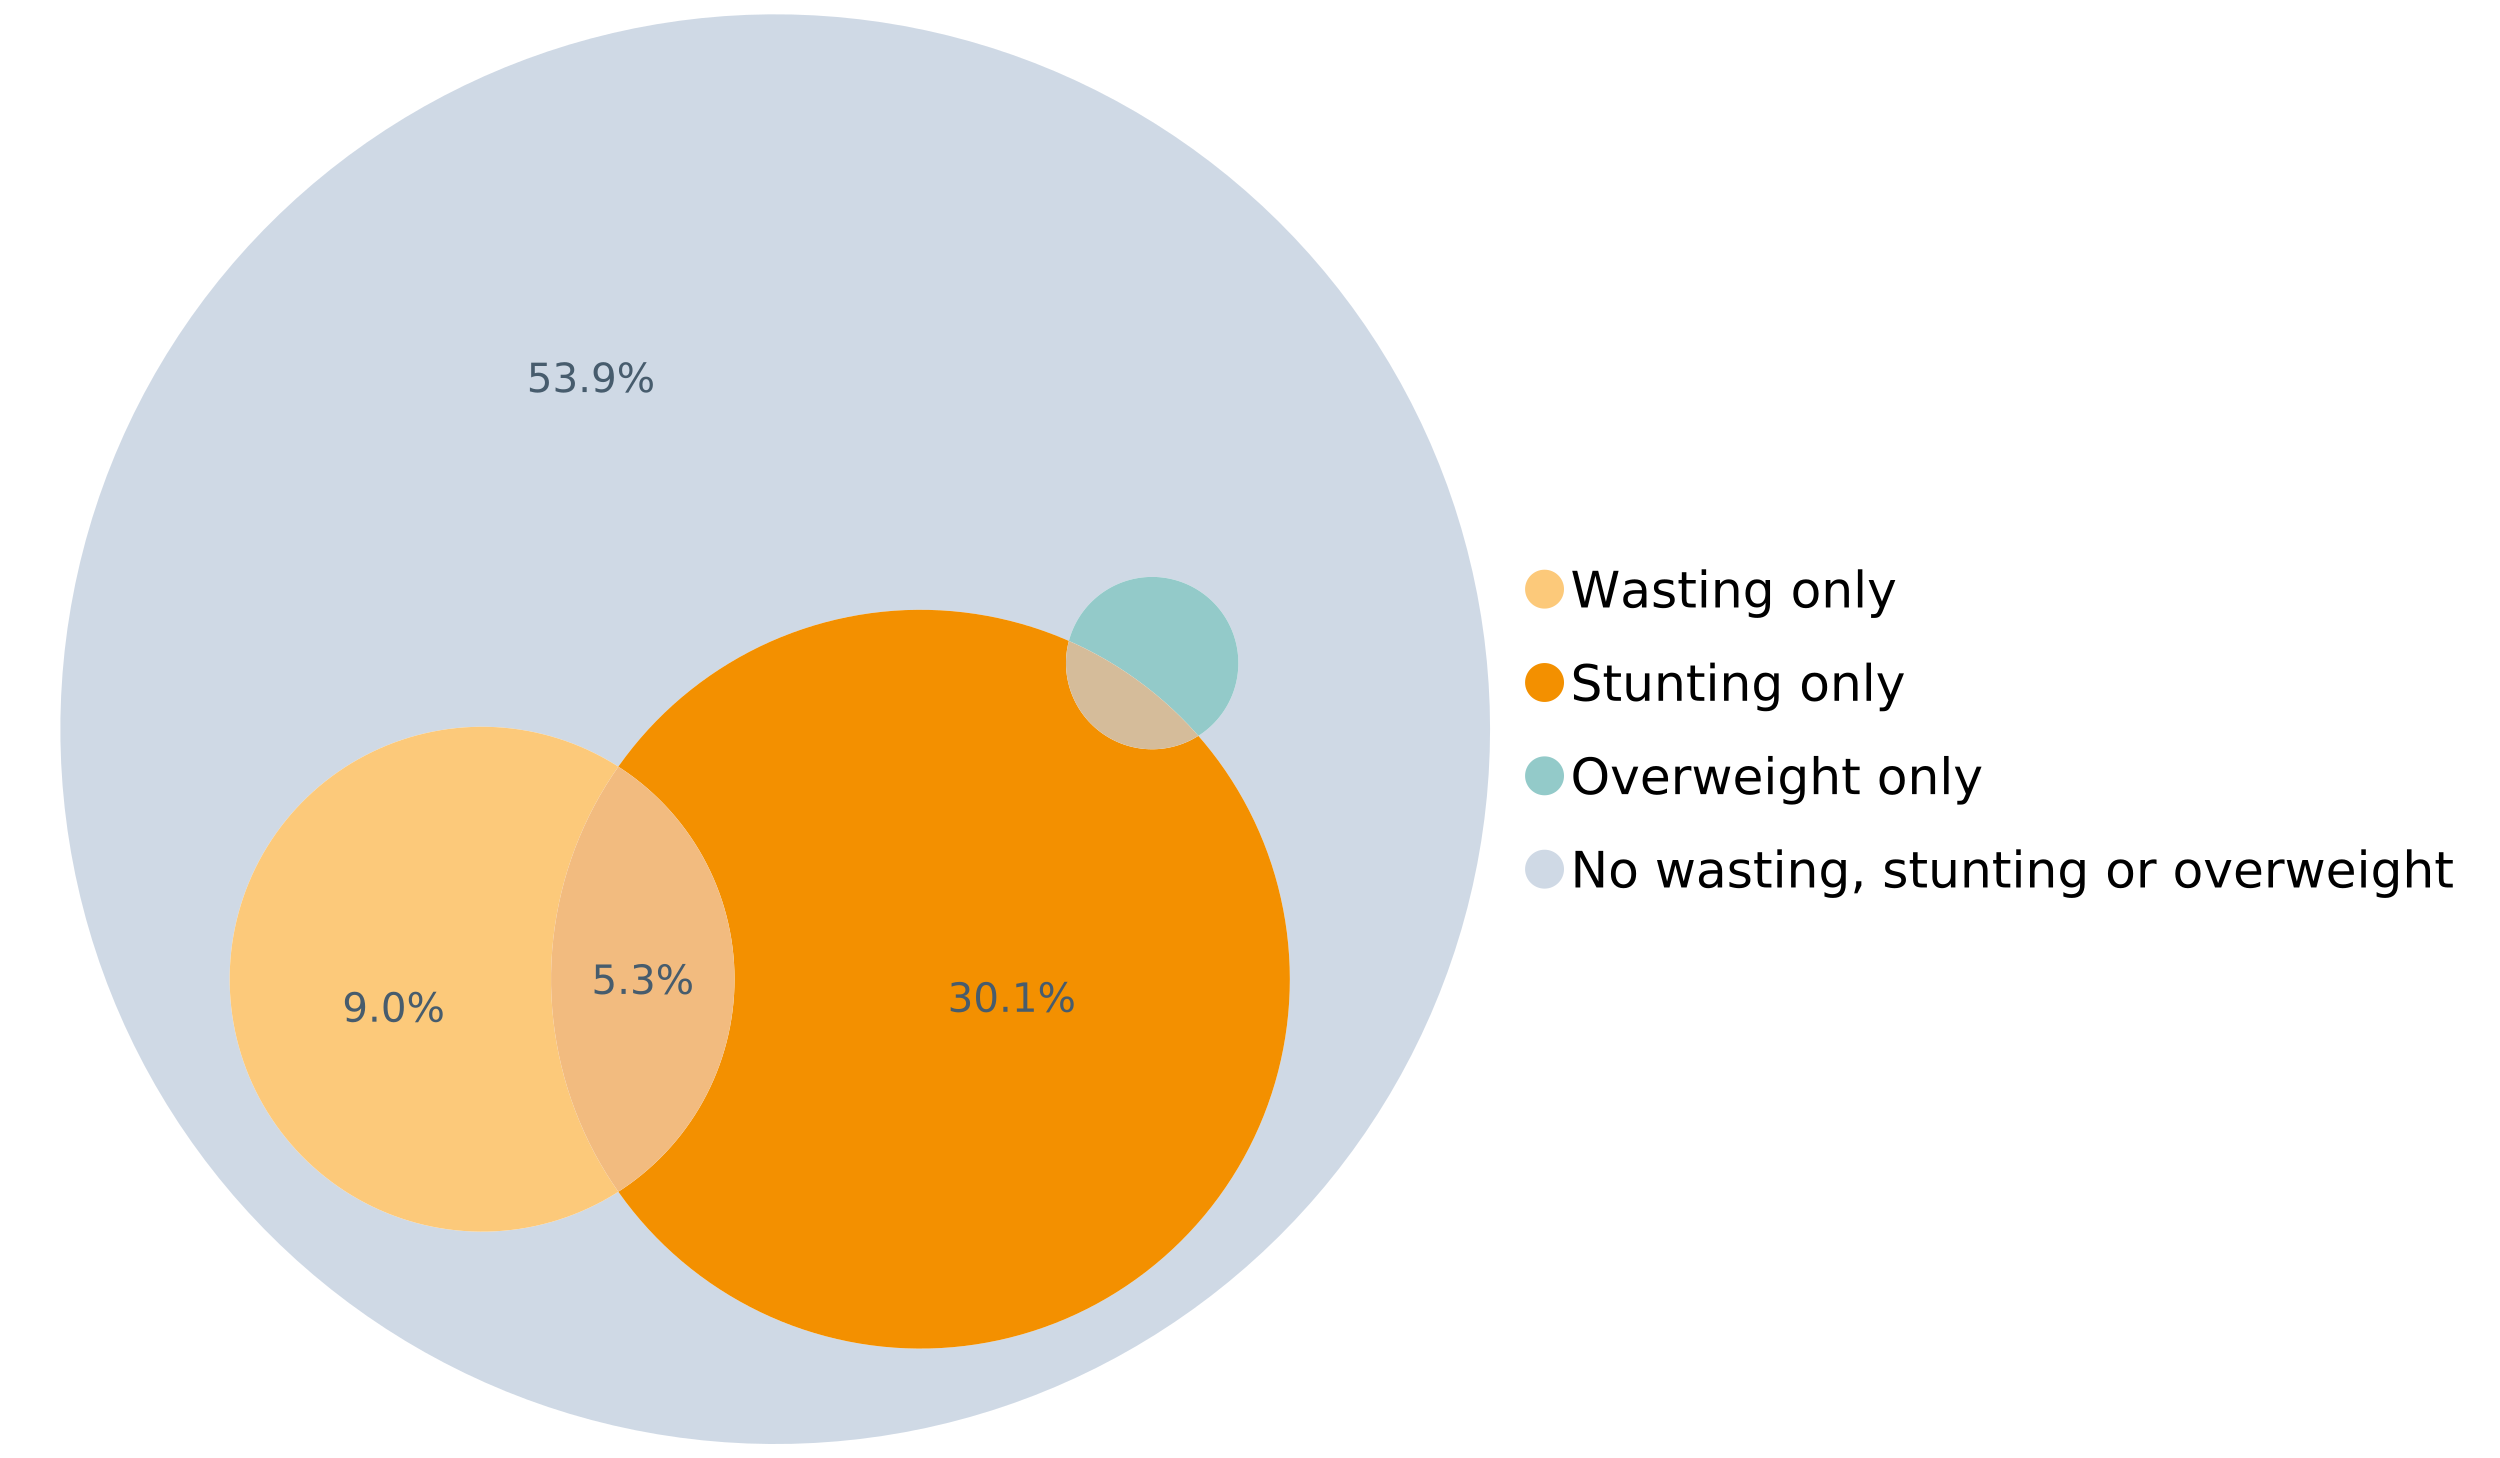 <?xml version="1.0" encoding="UTF-8"?>
<svg xmlns="http://www.w3.org/2000/svg" xmlns:xlink="http://www.w3.org/1999/xlink" width="1234.286pt" height="720pt" viewBox="0 0 1234.286 720" version="1.1">
<defs>
<g>
<symbol overflow="visible" id="glyph0-0">
<path style="stroke:none;" d="M 1.234 4.391 L 1.234 -17.5 L 13.641 -17.5 L 13.641 4.391 Z M 2.625 3 L 12.266 3 L 12.266 -16.094 L 2.625 -16.094 Z M 2.625 3 "/>
</symbol>
<symbol overflow="visible" id="glyph0-1">
<path style="stroke:none;" d="M 0.828 -18.094 L 3.297 -18.094 L 7.094 -2.797 L 10.891 -18.094 L 13.641 -18.094 L 17.453 -2.797 L 21.234 -18.094 L 23.719 -18.094 L 19.172 0 L 16.094 0 L 12.281 -15.703 L 8.438 0 L 5.359 0 Z M 0.828 -18.094 "/>
</symbol>
<symbol overflow="visible" id="glyph0-2">
<path style="stroke:none;" d="M 8.5 -6.828 C 6.695 -6.828 5.445 -6.617 4.75 -6.203 C 4.062 -5.785 3.719 -5.082 3.719 -4.094 C 3.719 -3.301 3.977 -2.672 4.5 -2.203 C 5.02 -1.742 5.727 -1.516 6.625 -1.516 C 7.863 -1.516 8.852 -1.953 9.594 -2.828 C 10.344 -3.703 10.719 -4.867 10.719 -6.328 L 10.719 -6.828 Z M 12.953 -7.734 L 12.953 0 L 10.719 0 L 10.719 -2.062 C 10.207 -1.238 9.57 -0.629 8.812 -0.234 C 8.062 0.148 7.133 0.344 6.031 0.344 C 4.645 0.344 3.539 -0.039 2.719 -0.812 C 1.895 -1.594 1.484 -2.641 1.484 -3.953 C 1.484 -5.473 1.992 -6.617 3.016 -7.391 C 4.047 -8.172 5.57 -8.562 7.594 -8.562 L 10.719 -8.562 L 10.719 -8.781 C 10.719 -9.812 10.379 -10.602 9.703 -11.156 C 9.035 -11.719 8.094 -12 6.875 -12 C 6.094 -12 5.332 -11.906 4.594 -11.719 C 3.863 -11.539 3.16 -11.266 2.484 -10.891 L 2.484 -12.953 C 3.297 -13.266 4.086 -13.5 4.859 -13.656 C 5.629 -13.812 6.375 -13.891 7.094 -13.891 C 9.062 -13.891 10.531 -13.379 11.5 -12.359 C 12.469 -11.348 12.953 -9.805 12.953 -7.734 Z M 12.953 -7.734 "/>
</symbol>
<symbol overflow="visible" id="glyph0-3">
<path style="stroke:none;" d="M 10.984 -13.172 L 10.984 -11.062 C 10.359 -11.383 9.707 -11.625 9.031 -11.781 C 8.352 -11.945 7.648 -12.031 6.922 -12.031 C 5.816 -12.031 4.984 -11.859 4.422 -11.516 C 3.867 -11.18 3.594 -10.676 3.594 -10 C 3.594 -9.477 3.789 -9.066 4.188 -8.766 C 4.582 -8.473 5.379 -8.195 6.578 -7.938 L 7.344 -7.766 C 8.926 -7.422 10.051 -6.941 10.719 -6.328 C 11.383 -5.711 11.719 -4.852 11.719 -3.75 C 11.719 -2.488 11.219 -1.488 10.219 -0.75 C 9.219 -0.02 7.848 0.344 6.109 0.344 C 5.379 0.344 4.617 0.27 3.828 0.125 C 3.047 -0.008 2.219 -0.219 1.344 -0.5 L 1.344 -2.797 C 2.164 -2.367 2.977 -2.047 3.781 -1.828 C 4.582 -1.617 5.375 -1.516 6.156 -1.516 C 7.207 -1.516 8.016 -1.691 8.578 -2.047 C 9.141 -2.41 9.422 -2.922 9.422 -3.578 C 9.422 -4.18 9.219 -4.645 8.812 -4.969 C 8.406 -5.289 7.508 -5.602 6.125 -5.906 L 5.359 -6.078 C 3.973 -6.367 2.973 -6.816 2.359 -7.422 C 1.742 -8.023 1.438 -8.848 1.438 -9.891 C 1.438 -11.172 1.891 -12.156 2.797 -12.844 C 3.703 -13.539 4.988 -13.891 6.656 -13.891 C 7.477 -13.891 8.25 -13.828 8.969 -13.703 C 9.695 -13.586 10.367 -13.41 10.984 -13.172 Z M 10.984 -13.172 "/>
</symbol>
<symbol overflow="visible" id="glyph0-4">
<path style="stroke:none;" d="M 4.547 -17.422 L 4.547 -13.562 L 9.141 -13.562 L 9.141 -11.844 L 4.547 -11.844 L 4.547 -4.469 C 4.547 -3.363 4.695 -2.648 5 -2.328 C 5.301 -2.016 5.914 -1.859 6.844 -1.859 L 9.141 -1.859 L 9.141 0 L 6.844 0 C 5.125 0 3.938 -0.316 3.281 -0.953 C 2.625 -1.598 2.297 -2.77 2.297 -4.469 L 2.297 -11.844 L 0.672 -11.844 L 0.672 -13.562 L 2.297 -13.562 L 2.297 -17.422 Z M 4.547 -17.422 "/>
</symbol>
<symbol overflow="visible" id="glyph0-5">
<path style="stroke:none;" d="M 2.344 -13.562 L 4.562 -13.562 L 4.562 0 L 2.344 0 Z M 2.344 -18.859 L 4.562 -18.859 L 4.562 -16.031 L 2.344 -16.031 Z M 2.344 -18.859 "/>
</symbol>
<symbol overflow="visible" id="glyph0-6">
<path style="stroke:none;" d="M 13.625 -8.188 L 13.625 0 L 11.391 0 L 11.391 -8.125 C 11.391 -9.406 11.141 -10.363 10.641 -11 C 10.141 -11.633 9.391 -11.953 8.391 -11.953 C 7.18 -11.953 6.227 -11.566 5.531 -10.797 C 4.844 -10.035 4.5 -8.992 4.5 -7.672 L 4.5 0 L 2.25 0 L 2.25 -13.562 L 4.5 -13.562 L 4.5 -11.469 C 5.031 -12.281 5.656 -12.883 6.375 -13.281 C 7.102 -13.688 7.938 -13.891 8.875 -13.891 C 10.438 -13.891 11.617 -13.406 12.422 -12.438 C 13.223 -11.477 13.625 -10.062 13.625 -8.188 Z M 13.625 -8.188 "/>
</symbol>
<symbol overflow="visible" id="glyph0-7">
<path style="stroke:none;" d="M 11.266 -6.938 C 11.266 -8.551 10.93 -9.801 10.266 -10.688 C 9.598 -11.582 8.664 -12.031 7.469 -12.031 C 6.27 -12.031 5.336 -11.582 4.672 -10.688 C 4.004 -9.801 3.672 -8.551 3.672 -6.938 C 3.672 -5.332 4.004 -4.082 4.672 -3.188 C 5.336 -2.301 6.27 -1.859 7.469 -1.859 C 8.664 -1.859 9.598 -2.301 10.266 -3.188 C 10.93 -4.082 11.266 -5.332 11.266 -6.938 Z M 13.5 -1.688 C 13.5 0.625 12.984 2.344 11.953 3.469 C 10.93 4.594 9.363 5.156 7.25 5.156 C 6.457 5.156 5.711 5.098 5.016 4.984 C 4.328 4.867 3.656 4.691 3 4.453 L 3 2.281 C 3.656 2.633 4.301 2.895 4.938 3.062 C 5.582 3.227 6.234 3.312 6.891 3.312 C 8.359 3.312 9.453 2.93 10.172 2.172 C 10.898 1.41 11.266 0.258 11.266 -1.281 L 11.266 -2.391 C 10.805 -1.586 10.219 -0.988 9.5 -0.594 C 8.781 -0.195 7.922 0 6.922 0 C 5.254 0 3.91 -0.629 2.891 -1.891 C 1.879 -3.16 1.375 -4.844 1.375 -6.938 C 1.375 -9.039 1.879 -10.723 2.891 -11.984 C 3.91 -13.254 5.254 -13.891 6.922 -13.891 C 7.922 -13.891 8.781 -13.691 9.5 -13.297 C 10.219 -12.898 10.805 -12.305 11.266 -11.516 L 11.266 -13.562 L 13.5 -13.562 Z M 13.5 -1.688 "/>
</symbol>
<symbol overflow="visible" id="glyph0-8">
<path style="stroke:none;" d=""/>
</symbol>
<symbol overflow="visible" id="glyph0-9">
<path style="stroke:none;" d="M 7.594 -12 C 6.395 -12 5.445 -11.531 4.75 -10.594 C 4.062 -9.664 3.719 -8.391 3.719 -6.766 C 3.719 -5.148 4.062 -3.875 4.75 -2.938 C 5.445 -2 6.395 -1.531 7.594 -1.531 C 8.781 -1.531 9.723 -2 10.422 -2.938 C 11.117 -3.875 11.469 -5.148 11.469 -6.766 C 11.469 -8.379 11.117 -9.656 10.422 -10.594 C 9.723 -11.531 8.781 -12 7.594 -12 Z M 7.594 -13.891 C 9.531 -13.891 11.051 -13.258 12.156 -12 C 13.27 -10.738 13.828 -8.992 13.828 -6.766 C 13.828 -4.547 13.27 -2.805 12.156 -1.547 C 11.051 -0.285 9.531 0.344 7.594 0.344 C 5.645 0.344 4.117 -0.285 3.016 -1.547 C 1.922 -2.805 1.375 -4.547 1.375 -6.766 C 1.375 -8.992 1.922 -10.738 3.016 -12 C 4.117 -13.258 5.645 -13.891 7.594 -13.891 Z M 7.594 -13.891 "/>
</symbol>
<symbol overflow="visible" id="glyph0-10">
<path style="stroke:none;" d="M 2.344 -18.859 L 4.562 -18.859 L 4.562 0 L 2.344 0 Z M 2.344 -18.859 "/>
</symbol>
<symbol overflow="visible" id="glyph0-11">
<path style="stroke:none;" d="M 7.984 1.266 C 7.359 2.879 6.742 3.93 6.141 4.422 C 5.547 4.91 4.75 5.156 3.75 5.156 L 1.969 5.156 L 1.969 3.297 L 3.266 3.297 C 3.879 3.297 4.352 3.148 4.688 2.859 C 5.031 2.566 5.41 1.879 5.828 0.797 L 6.234 -0.219 L 0.734 -13.562 L 3.109 -13.562 L 7.344 -2.953 L 11.578 -13.562 L 13.938 -13.562 Z M 7.984 1.266 "/>
</symbol>
<symbol overflow="visible" id="glyph0-12">
<path style="stroke:none;" d="M 13.281 -17.5 L 13.281 -15.109 C 12.352 -15.555 11.473 -15.883 10.641 -16.094 C 9.816 -16.312 9.023 -16.422 8.266 -16.422 C 6.93 -16.422 5.898 -16.16 5.172 -15.641 C 4.453 -15.129 4.094 -14.398 4.094 -13.453 C 4.094 -12.648 4.332 -12.047 4.812 -11.641 C 5.289 -11.234 6.203 -10.906 7.547 -10.656 L 9.031 -10.344 C 10.852 -10 12.195 -9.391 13.062 -8.516 C 13.938 -7.641 14.375 -6.461 14.375 -4.984 C 14.375 -3.234 13.785 -1.906 12.609 -1 C 11.43 -0.102 9.707 0.344 7.438 0.344 C 6.582 0.344 5.672 0.242 4.703 0.047 C 3.742 -0.141 2.742 -0.422 1.703 -0.797 L 1.703 -3.312 C 2.703 -2.758 3.676 -2.344 4.625 -2.062 C 5.582 -1.781 6.52 -1.641 7.438 -1.641 C 8.832 -1.641 9.91 -1.91 10.672 -2.453 C 11.43 -3.004 11.812 -3.789 11.812 -4.812 C 11.812 -5.695 11.535 -6.391 10.984 -6.891 C 10.441 -7.391 9.551 -7.766 8.312 -8.016 L 6.828 -8.312 C 4.992 -8.676 3.672 -9.242 2.859 -10.016 C 2.047 -10.797 1.641 -11.875 1.641 -13.25 C 1.641 -14.852 2.203 -16.113 3.328 -17.031 C 4.453 -17.957 6.004 -18.422 7.984 -18.422 C 8.828 -18.422 9.688 -18.344 10.562 -18.188 C 11.445 -18.031 12.352 -17.801 13.281 -17.5 Z M 13.281 -17.5 "/>
</symbol>
<symbol overflow="visible" id="glyph0-13">
<path style="stroke:none;" d="M 2.109 -5.359 L 2.109 -13.562 L 4.344 -13.562 L 4.344 -5.438 C 4.344 -4.156 4.594 -3.191 5.094 -2.547 C 5.594 -1.91 6.344 -1.594 7.344 -1.594 C 8.539 -1.594 9.488 -1.973 10.188 -2.734 C 10.895 -3.504 11.25 -4.551 11.25 -5.875 L 11.25 -13.562 L 13.469 -13.562 L 13.469 0 L 11.25 0 L 11.25 -2.078 C 10.707 -1.254 10.078 -0.645 9.359 -0.25 C 8.641 0.145 7.812 0.344 6.875 0.344 C 5.312 0.344 4.125 -0.141 3.312 -1.109 C 2.508 -2.078 2.109 -3.492 2.109 -5.359 Z M 7.719 -13.891 Z M 7.719 -13.891 "/>
</symbol>
<symbol overflow="visible" id="glyph0-14">
<path style="stroke:none;" d="M 9.781 -16.422 C 8 -16.422 6.582 -15.758 5.531 -14.438 C 4.488 -13.113 3.969 -11.312 3.969 -9.031 C 3.969 -6.75 4.488 -4.945 5.531 -3.625 C 6.582 -2.301 8 -1.641 9.781 -1.641 C 11.551 -1.641 12.957 -2.301 14 -3.625 C 15.039 -4.945 15.562 -6.75 15.562 -9.031 C 15.562 -11.312 15.039 -13.113 14 -14.438 C 12.957 -15.758 11.551 -16.422 9.781 -16.422 Z M 9.781 -18.422 C 12.312 -18.422 14.336 -17.566 15.859 -15.859 C 17.379 -14.16 18.141 -11.883 18.141 -9.031 C 18.141 -6.176 17.379 -3.898 15.859 -2.203 C 14.336 -0.504 12.312 0.344 9.781 0.344 C 7.227 0.344 5.191 -0.5 3.672 -2.188 C 2.148 -3.883 1.391 -6.164 1.391 -9.031 C 1.391 -11.883 2.148 -14.16 3.672 -15.859 C 5.191 -17.566 7.227 -18.422 9.781 -18.422 Z M 9.781 -18.422 "/>
</symbol>
<symbol overflow="visible" id="glyph0-15">
<path style="stroke:none;" d="M 0.734 -13.562 L 3.109 -13.562 L 7.344 -2.188 L 11.578 -13.562 L 13.938 -13.562 L 8.859 0 L 5.828 0 Z M 0.734 -13.562 "/>
</symbol>
<symbol overflow="visible" id="glyph0-16">
<path style="stroke:none;" d="M 13.938 -7.344 L 13.938 -6.25 L 3.688 -6.25 C 3.789 -4.719 4.254 -3.547 5.078 -2.734 C 5.91 -1.93 7.066 -1.531 8.547 -1.531 C 9.398 -1.531 10.227 -1.633 11.031 -1.844 C 11.832 -2.062 12.629 -2.379 13.422 -2.797 L 13.422 -0.688 C 12.617 -0.352 11.797 -0.098 10.953 0.078 C 10.117 0.254 9.27 0.344 8.406 0.344 C 6.238 0.344 4.523 -0.281 3.266 -1.531 C 2.004 -2.789 1.375 -4.5 1.375 -6.656 C 1.375 -8.875 1.973 -10.633 3.172 -11.938 C 4.367 -13.238 5.984 -13.891 8.016 -13.891 C 9.848 -13.891 11.289 -13.301 12.344 -12.125 C 13.406 -10.957 13.938 -9.363 13.938 -7.344 Z M 11.719 -8 C 11.695 -9.219 11.352 -10.188 10.688 -10.906 C 10.02 -11.633 9.141 -12 8.047 -12 C 6.797 -12 5.797 -11.645 5.047 -10.938 C 4.305 -10.238 3.879 -9.254 3.766 -7.984 Z M 11.719 -8 "/>
</symbol>
<symbol overflow="visible" id="glyph0-17">
<path style="stroke:none;" d="M 10.203 -11.484 C 9.953 -11.629 9.676 -11.734 9.375 -11.797 C 9.082 -11.867 8.758 -11.906 8.406 -11.906 C 7.145 -11.906 6.176 -11.492 5.5 -10.672 C 4.832 -9.859 4.5 -8.68 4.5 -7.141 L 4.5 0 L 2.25 0 L 2.25 -13.562 L 4.5 -13.562 L 4.5 -11.469 C 4.969 -12.289 5.578 -12.898 6.328 -13.297 C 7.078 -13.691 7.988 -13.891 9.062 -13.891 C 9.219 -13.891 9.383 -13.879 9.562 -13.859 C 9.75 -13.836 9.957 -13.812 10.188 -13.781 Z M 10.203 -11.484 "/>
</symbol>
<symbol overflow="visible" id="glyph0-18">
<path style="stroke:none;" d="M 1.047 -13.562 L 3.266 -13.562 L 6.062 -2.984 L 8.828 -13.562 L 11.469 -13.562 L 14.25 -2.984 L 17.016 -13.562 L 19.25 -13.562 L 15.703 0 L 13.078 0 L 10.156 -11.125 L 7.219 0 L 4.594 0 Z M 1.047 -13.562 "/>
</symbol>
<symbol overflow="visible" id="glyph0-19">
<path style="stroke:none;" d="M 13.625 -8.188 L 13.625 0 L 11.391 0 L 11.391 -8.125 C 11.391 -9.406 11.141 -10.363 10.641 -11 C 10.141 -11.633 9.391 -11.953 8.391 -11.953 C 7.18 -11.953 6.227 -11.566 5.531 -10.797 C 4.844 -10.035 4.5 -8.992 4.5 -7.672 L 4.5 0 L 2.25 0 L 2.25 -18.859 L 4.5 -18.859 L 4.5 -11.469 C 5.031 -12.281 5.656 -12.883 6.375 -13.281 C 7.102 -13.688 7.938 -13.891 8.875 -13.891 C 10.438 -13.891 11.617 -13.406 12.422 -12.438 C 13.223 -11.477 13.625 -10.062 13.625 -8.188 Z M 13.625 -8.188 "/>
</symbol>
<symbol overflow="visible" id="glyph0-20">
<path style="stroke:none;" d="M 2.438 -18.094 L 5.734 -18.094 L 13.75 -2.953 L 13.75 -18.094 L 16.125 -18.094 L 16.125 0 L 12.828 0 L 4.812 -15.125 L 4.812 0 L 2.438 0 Z M 2.438 -18.094 "/>
</symbol>
<symbol overflow="visible" id="glyph0-21">
<path style="stroke:none;" d="M 2.906 -3.078 L 5.469 -3.078 L 5.469 -1 L 3.484 2.891 L 1.922 2.891 L 2.906 -1 Z M 2.906 -3.078 "/>
</symbol>
<symbol overflow="visible" id="glyph1-0">
<path style="stroke:none;" d="M 1 3.531 L 1 -14.062 L 10.969 -14.062 L 10.969 3.531 Z M 2.109 2.422 L 9.859 2.422 L 9.859 -12.938 L 2.109 -12.938 Z M 2.109 2.422 "/>
</symbol>
<symbol overflow="visible" id="glyph1-1">
<path style="stroke:none;" d="M 2.156 -14.531 L 9.875 -14.531 L 9.875 -12.875 L 3.953 -12.875 L 3.953 -9.312 C 4.234 -9.414 4.516 -9.488 4.797 -9.531 C 5.086 -9.582 5.379 -9.609 5.672 -9.609 C 7.285 -9.609 8.566 -9.16 9.516 -8.266 C 10.461 -7.379 10.938 -6.176 10.938 -4.656 C 10.938 -3.094 10.445 -1.879 9.469 -1.016 C 8.5 -0.148 7.129 0.281 5.359 0.281 C 4.754 0.281 4.133 0.227 3.5 0.125 C 2.863 0.02 2.207 -0.133 1.531 -0.344 L 1.531 -2.312 C 2.125 -2 2.727 -1.766 3.344 -1.609 C 3.969 -1.453 4.629 -1.375 5.328 -1.375 C 6.453 -1.375 7.336 -1.664 7.984 -2.25 C 8.641 -2.844 8.969 -3.645 8.969 -4.656 C 8.969 -5.676 8.641 -6.477 7.984 -7.062 C 7.336 -7.656 6.453 -7.953 5.328 -7.953 C 4.797 -7.953 4.27 -7.895 3.75 -7.781 C 3.227 -7.664 2.695 -7.484 2.156 -7.234 Z M 2.156 -14.531 "/>
</symbol>
<symbol overflow="visible" id="glyph1-2">
<path style="stroke:none;" d="M 2.125 -2.469 L 4.188 -2.469 L 4.188 0 L 2.125 0 Z M 2.125 -2.469 "/>
</symbol>
<symbol overflow="visible" id="glyph1-3">
<path style="stroke:none;" d="M 8.094 -7.844 C 9.031 -7.633 9.766 -7.211 10.297 -6.578 C 10.828 -5.941 11.094 -5.156 11.094 -4.219 C 11.094 -2.789 10.598 -1.68 9.609 -0.891 C 8.617 -0.109 7.219 0.281 5.406 0.281 C 4.789 0.281 4.16 0.219 3.516 0.094 C 2.867 -0.02 2.203 -0.195 1.516 -0.438 L 1.516 -2.344 C 2.066 -2.02 2.664 -1.773 3.312 -1.609 C 3.957 -1.453 4.633 -1.375 5.344 -1.375 C 6.57 -1.375 7.508 -1.613 8.156 -2.094 C 8.801 -2.582 9.125 -3.289 9.125 -4.219 C 9.125 -5.082 8.82 -5.754 8.219 -6.234 C 7.625 -6.711 6.789 -6.953 5.719 -6.953 L 4.031 -6.953 L 4.031 -8.578 L 5.797 -8.578 C 6.766 -8.578 7.504 -8.77 8.016 -9.156 C 8.535 -9.539 8.797 -10.098 8.797 -10.828 C 8.797 -11.566 8.531 -12.133 8 -12.531 C 7.469 -12.938 6.707 -13.141 5.719 -13.141 C 5.188 -13.141 4.609 -13.082 3.984 -12.969 C 3.367 -12.852 2.691 -12.672 1.953 -12.422 L 1.953 -14.172 C 2.703 -14.379 3.398 -14.535 4.047 -14.641 C 4.703 -14.742 5.32 -14.797 5.906 -14.797 C 7.395 -14.797 8.57 -14.457 9.438 -13.781 C 10.312 -13.102 10.75 -12.188 10.75 -11.031 C 10.75 -10.227 10.516 -9.547 10.047 -8.984 C 9.586 -8.43 8.938 -8.051 8.094 -7.844 Z M 8.094 -7.844 "/>
</symbol>
<symbol overflow="visible" id="glyph1-4">
<path style="stroke:none;" d="M 14.5 -6.391 C 13.938 -6.391 13.492 -6.148 13.172 -5.672 C 12.848 -5.191 12.688 -4.523 12.688 -3.672 C 12.688 -2.828 12.848 -2.16 13.172 -1.672 C 13.492 -1.191 13.938 -0.953 14.5 -0.953 C 15.051 -0.953 15.484 -1.191 15.797 -1.672 C 16.117 -2.16 16.281 -2.828 16.281 -3.672 C 16.281 -4.523 16.117 -5.191 15.797 -5.672 C 15.484 -6.148 15.051 -6.391 14.5 -6.391 Z M 14.5 -7.625 C 15.52 -7.625 16.332 -7.266 16.938 -6.547 C 17.539 -5.836 17.844 -4.879 17.844 -3.672 C 17.844 -2.453 17.539 -1.488 16.938 -0.781 C 16.332 -0.07 15.52 0.281 14.5 0.281 C 13.457 0.281 12.633 -0.07 12.031 -0.781 C 11.426 -1.488 11.125 -2.453 11.125 -3.672 C 11.125 -4.891 11.426 -5.852 12.031 -6.562 C 12.645 -7.27 13.469 -7.625 14.5 -7.625 Z M 4.453 -13.562 C 3.891 -13.562 3.445 -13.316 3.125 -12.828 C 2.801 -12.348 2.641 -11.688 2.641 -10.844 C 2.641 -9.988 2.801 -9.32 3.125 -8.844 C 3.445 -8.363 3.891 -8.125 4.453 -8.125 C 5.016 -8.125 5.457 -8.363 5.781 -8.844 C 6.102 -9.32 6.266 -9.988 6.266 -10.844 C 6.266 -11.676 6.098 -12.336 5.766 -12.828 C 5.441 -13.316 5.004 -13.562 4.453 -13.562 Z M 13.234 -14.797 L 14.797 -14.797 L 5.703 0.281 L 4.141 0.281 Z M 4.453 -14.797 C 5.473 -14.797 6.285 -14.441 6.891 -13.734 C 7.504 -13.023 7.812 -12.062 7.812 -10.844 C 7.812 -9.613 7.508 -8.645 6.906 -7.938 C 6.301 -7.227 5.484 -6.875 4.453 -6.875 C 3.422 -6.875 2.602 -7.227 2 -7.938 C 1.395 -8.656 1.094 -9.625 1.094 -10.844 C 1.094 -12.051 1.395 -13.008 2 -13.719 C 2.602 -14.438 3.422 -14.797 4.453 -14.797 Z M 4.453 -14.797 "/>
</symbol>
<symbol overflow="visible" id="glyph1-5">
<path style="stroke:none;" d="M 2.188 -0.297 L 2.188 -2.094 C 2.688 -1.863 3.188 -1.688 3.688 -1.562 C 4.195 -1.438 4.691 -1.375 5.172 -1.375 C 6.473 -1.375 7.469 -1.805 8.156 -2.672 C 8.844 -3.547 9.234 -4.875 9.328 -6.656 C 8.953 -6.102 8.473 -5.676 7.891 -5.375 C 7.316 -5.07 6.68 -4.922 5.984 -4.922 C 4.523 -4.922 3.367 -5.359 2.516 -6.234 C 1.672 -7.117 1.25 -8.328 1.25 -9.859 C 1.25 -11.348 1.691 -12.539 2.578 -13.438 C 3.461 -14.344 4.641 -14.797 6.109 -14.797 C 7.785 -14.797 9.066 -14.148 9.953 -12.859 C 10.836 -11.578 11.281 -9.707 11.281 -7.25 C 11.281 -4.957 10.734 -3.129 9.641 -1.766 C 8.555 -0.398 7.098 0.281 5.266 0.281 C 4.773 0.281 4.273 0.227 3.766 0.125 C 3.266 0.031 2.738 -0.109 2.188 -0.297 Z M 6.109 -6.469 C 6.984 -6.469 7.676 -6.77 8.188 -7.375 C 8.707 -7.977 8.969 -8.805 8.969 -9.859 C 8.969 -10.898 8.707 -11.723 8.188 -12.328 C 7.676 -12.93 6.984 -13.234 6.109 -13.234 C 5.223 -13.234 4.52 -12.93 4 -12.328 C 3.488 -11.723 3.234 -10.898 3.234 -9.859 C 3.234 -8.805 3.488 -7.977 4 -7.375 C 4.52 -6.77 5.223 -6.469 6.109 -6.469 Z M 6.109 -6.469 "/>
</symbol>
<symbol overflow="visible" id="glyph1-6">
<path style="stroke:none;" d="M 6.344 -13.234 C 5.32 -13.234 4.555 -12.734 4.047 -11.734 C 3.547 -10.742 3.297 -9.25 3.297 -7.25 C 3.297 -5.258 3.547 -3.766 4.047 -2.766 C 4.555 -1.773 5.32 -1.281 6.344 -1.281 C 7.352 -1.281 8.113 -1.773 8.625 -2.766 C 9.133 -3.766 9.391 -5.258 9.391 -7.25 C 9.391 -9.25 9.133 -10.742 8.625 -11.734 C 8.113 -12.734 7.352 -13.234 6.344 -13.234 Z M 6.344 -14.797 C 7.969 -14.797 9.207 -14.148 10.062 -12.859 C 10.926 -11.578 11.359 -9.707 11.359 -7.25 C 11.359 -4.801 10.926 -2.93 10.062 -1.641 C 9.207 -0.359 7.969 0.281 6.344 0.281 C 4.707 0.281 3.457 -0.359 2.594 -1.641 C 1.738 -2.93 1.312 -4.801 1.312 -7.25 C 1.312 -9.707 1.738 -11.578 2.594 -12.859 C 3.457 -14.148 4.707 -14.797 6.344 -14.797 Z M 6.344 -14.797 "/>
</symbol>
<symbol overflow="visible" id="glyph1-7">
<path style="stroke:none;" d="M 2.469 -1.656 L 5.688 -1.656 L 5.688 -12.75 L 2.188 -12.047 L 2.188 -13.828 L 5.672 -14.531 L 7.625 -14.531 L 7.625 -1.656 L 10.844 -1.656 L 10.844 0 L 2.469 0 Z M 2.469 -1.656 "/>
</symbol>
</g>
</defs>
<g id="surface11733">
<path style=" stroke:none;fill-rule:nonzero;fill:rgb(98.824%,78.824%,47.843%);fill-opacity:1;" d="M 772.18 290.875 C 772.18 296.184 767.875 300.488 762.566 300.488 C 757.254 300.488 752.949 296.184 752.949 290.875 C 752.949 285.566 757.254 281.262 762.566 281.262 C 767.875 281.262 772.18 285.566 772.18 290.875 "/>
<g style="fill:rgb(0%,0%,0%);fill-opacity:1;">
  <use xlink:href="#glyph0-1" x="775.398" y="299.918"/>
  <use xlink:href="#glyph0-2" x="799.925" y="299.918"/>
  <use xlink:href="#glyph0-3" x="815.126" y="299.918"/>
  <use xlink:href="#glyph0-4" x="828.05" y="299.918"/>
  <use xlink:href="#glyph0-5" x="837.776" y="299.918"/>
  <use xlink:href="#glyph0-6" x="844.667" y="299.918"/>
  <use xlink:href="#glyph0-7" x="860.389" y="299.918"/>
  <use xlink:href="#glyph0-8" x="876.135" y="299.918"/>
  <use xlink:href="#glyph0-9" x="884.02" y="299.918"/>
  <use xlink:href="#glyph0-6" x="899.196" y="299.918"/>
  <use xlink:href="#glyph0-10" x="914.918" y="299.918"/>
  <use xlink:href="#glyph0-11" x="921.809" y="299.918"/>
</g>
<path style=" stroke:none;fill-rule:nonzero;fill:rgb(95.294%,56.471%,0%);fill-opacity:1;" d="M 772.18 336.957 C 772.18 342.27 767.875 346.574 762.566 346.574 C 757.254 346.574 752.949 342.27 752.949 336.957 C 752.949 331.648 757.254 327.344 762.566 327.344 C 767.875 327.344 772.18 331.648 772.18 336.957 "/>
<g style="fill:rgb(0%,0%,0%);fill-opacity:1;">
  <use xlink:href="#glyph0-12" x="775.398" y="346"/>
  <use xlink:href="#glyph0-4" x="791.144" y="346"/>
  <use xlink:href="#glyph0-13" x="800.87" y="346"/>
  <use xlink:href="#glyph0-6" x="816.592" y="346"/>
  <use xlink:href="#glyph0-4" x="832.313" y="346"/>
  <use xlink:href="#glyph0-5" x="842.039" y="346"/>
  <use xlink:href="#glyph0-6" x="848.931" y="346"/>
  <use xlink:href="#glyph0-7" x="864.652" y="346"/>
  <use xlink:href="#glyph0-8" x="880.398" y="346"/>
  <use xlink:href="#glyph0-9" x="888.283" y="346"/>
  <use xlink:href="#glyph0-6" x="903.46" y="346"/>
  <use xlink:href="#glyph0-10" x="919.181" y="346"/>
  <use xlink:href="#glyph0-11" x="926.073" y="346"/>
</g>
<path style=" stroke:none;fill-rule:nonzero;fill:rgb(57.647%,79.216%,78.824%);fill-opacity:1;" d="M 772.18 383.043 C 772.18 388.352 767.875 392.656 762.566 392.656 C 757.254 392.656 752.949 388.352 752.949 383.043 C 752.949 377.73 757.254 373.426 762.566 373.426 C 767.875 373.426 772.18 377.73 772.18 383.043 "/>
<g style="fill:rgb(0%,0%,0%);fill-opacity:1;">
  <use xlink:href="#glyph0-14" x="775.398" y="392.082"/>
  <use xlink:href="#glyph0-15" x="794.923" y="392.082"/>
  <use xlink:href="#glyph0-16" x="809.603" y="392.082"/>
  <use xlink:href="#glyph0-17" x="824.864" y="392.082"/>
  <use xlink:href="#glyph0-18" x="835.063" y="392.082"/>
  <use xlink:href="#glyph0-16" x="855.35" y="392.082"/>
  <use xlink:href="#glyph0-5" x="870.612" y="392.082"/>
  <use xlink:href="#glyph0-7" x="877.503" y="392.082"/>
  <use xlink:href="#glyph0-19" x="893.249" y="392.082"/>
  <use xlink:href="#glyph0-4" x="908.971" y="392.082"/>
  <use xlink:href="#glyph0-8" x="918.697" y="392.082"/>
  <use xlink:href="#glyph0-9" x="926.582" y="392.082"/>
  <use xlink:href="#glyph0-6" x="941.758" y="392.082"/>
  <use xlink:href="#glyph0-10" x="957.479" y="392.082"/>
  <use xlink:href="#glyph0-11" x="964.371" y="392.082"/>
</g>
<path style=" stroke:none;fill-rule:nonzero;fill:rgb(81.176%,85.098%,89.804%);fill-opacity:1;" d="M 772.18 429.125 C 772.18 434.434 767.875 438.738 762.566 438.738 C 757.254 438.738 752.949 434.434 752.949 429.125 C 752.949 423.816 757.254 419.512 762.566 419.512 C 767.875 419.512 772.18 423.816 772.18 429.125 "/>
<g style="fill:rgb(0%,0%,0%);fill-opacity:1;">
  <use xlink:href="#glyph0-20" x="775.398" y="438.168"/>
  <use xlink:href="#glyph0-9" x="793.954" y="438.168"/>
  <use xlink:href="#glyph0-8" x="809.131" y="438.168"/>
  <use xlink:href="#glyph0-18" x="817.016" y="438.168"/>
  <use xlink:href="#glyph0-2" x="837.303" y="438.168"/>
  <use xlink:href="#glyph0-3" x="852.504" y="438.168"/>
  <use xlink:href="#glyph0-4" x="865.428" y="438.168"/>
  <use xlink:href="#glyph0-5" x="875.154" y="438.168"/>
  <use xlink:href="#glyph0-6" x="882.045" y="438.168"/>
  <use xlink:href="#glyph0-7" x="897.767" y="438.168"/>
  <use xlink:href="#glyph0-21" x="913.513" y="438.168"/>
  <use xlink:href="#glyph0-8" x="921.398" y="438.168"/>
  <use xlink:href="#glyph0-3" x="929.283" y="438.168"/>
  <use xlink:href="#glyph0-4" x="942.206" y="438.168"/>
  <use xlink:href="#glyph0-13" x="951.932" y="438.168"/>
  <use xlink:href="#glyph0-6" x="967.654" y="438.168"/>
  <use xlink:href="#glyph0-4" x="983.375" y="438.168"/>
  <use xlink:href="#glyph0-5" x="993.101" y="438.168"/>
  <use xlink:href="#glyph0-6" x="999.993" y="438.168"/>
  <use xlink:href="#glyph0-7" x="1015.714" y="438.168"/>
  <use xlink:href="#glyph0-8" x="1031.46" y="438.168"/>
  <use xlink:href="#glyph0-9" x="1039.345" y="438.168"/>
  <use xlink:href="#glyph0-17" x="1054.521" y="438.168"/>
  <use xlink:href="#glyph0-8" x="1064.72" y="438.168"/>
  <use xlink:href="#glyph0-9" x="1072.605" y="438.168"/>
  <use xlink:href="#glyph0-15" x="1087.781" y="438.168"/>
  <use xlink:href="#glyph0-16" x="1102.461" y="438.168"/>
  <use xlink:href="#glyph0-17" x="1117.722" y="438.168"/>
  <use xlink:href="#glyph0-18" x="1127.921" y="438.168"/>
  <use xlink:href="#glyph0-16" x="1148.208" y="438.168"/>
  <use xlink:href="#glyph0-5" x="1163.47" y="438.168"/>
  <use xlink:href="#glyph0-7" x="1170.362" y="438.168"/>
  <use xlink:href="#glyph0-19" x="1186.107" y="438.168"/>
  <use xlink:href="#glyph0-4" x="1201.829" y="438.168"/>
</g>
<path style=" stroke:none;fill-rule:nonzero;fill:rgb(81.176%,85.098%,89.804%);fill-opacity:1;" d="M 391.238 712.84 L 402.375 712.395 L 413.488 711.598 L 424.574 710.453 L 435.617 708.957 L 446.605 707.113 L 457.531 704.926 L 468.383 702.391 L 479.148 699.516 L 489.82 696.305 L 500.383 692.754 L 510.828 688.875 L 521.145 684.668 L 531.328 680.137 L 541.359 675.285 L 551.234 670.121 L 560.938 664.648 L 570.469 658.867 L 579.809 652.793 L 588.953 646.426 L 597.895 639.773 L 606.617 632.84 L 615.117 625.637 L 623.391 618.168 L 631.418 610.445 L 639.203 602.469 L 646.727 594.25 L 653.992 585.801 L 660.984 577.125 L 667.699 568.23 L 674.133 559.133 L 680.273 549.832 L 686.117 540.348 L 691.66 530.68 L 696.895 520.84 L 701.812 510.844 L 706.418 500.695 L 710.695 490.406 L 714.648 479.988 L 718.273 469.449 L 721.562 458.805 L 724.512 448.059 L 727.121 437.223 L 729.387 426.312 L 731.309 415.336 L 732.879 404.305 L 734.105 393.23 L 734.98 382.121 L 735.5 370.992 L 735.672 359.848 L 735.492 348.707 L 734.961 337.578 L 734.074 326.469 L 732.844 315.395 L 731.258 304.363 L 729.328 293.387 L 727.055 282.48 L 724.434 271.648 L 721.477 260.906 L 718.18 250.262 L 714.547 239.727 L 710.586 229.312 L 706.297 219.027 L 701.684 208.883 L 696.754 198.891 L 691.512 189.055 L 685.961 179.395 L 680.109 169.91 L 673.961 160.617 L 667.52 151.523 L 660.797 142.637 L 653.797 133.969 L 646.527 125.523 L 638.992 117.312 L 631.203 109.344 L 623.168 101.625 L 614.891 94.164 L 606.383 86.965 L 597.652 80.043 L 588.707 73.398 L 579.559 67.039 L 570.211 60.969 L 560.676 55.199 L 550.965 49.734 L 541.086 44.578 L 531.051 39.738 L 520.867 35.215 L 510.547 31.016 L 500.098 27.145 L 489.531 23.605 L 478.855 20.402 L 468.09 17.535 L 457.234 15.012 L 446.309 12.832 L 435.316 11 L 424.273 9.512 L 413.188 8.375 L 402.07 7.59 L 390.938 7.152 L 379.793 7.07 L 368.652 7.34 L 357.527 7.961 L 346.426 8.93 L 335.363 10.254 L 324.344 11.922 L 313.387 13.938 L 302.496 16.301 L 291.688 19.004 L 280.965 22.047 L 270.348 25.43 L 259.844 29.145 L 249.461 33.188 L 239.207 37.559 L 229.102 42.25 L 219.148 47.258 L 209.355 52.578 L 199.738 58.203 L 190.301 64.133 L 181.059 70.355 L 172.012 76.863 L 163.18 83.656 L 154.566 90.727 L 146.18 98.062 L 138.027 105.66 L 130.121 113.516 L 122.465 121.609 L 115.07 129.945 L 107.941 138.512 L 101.086 147.297 L 94.512 156.293 L 88.223 165.492 L 82.23 174.887 L 76.535 184.465 L 71.148 194.219 L 66.07 204.137 L 61.309 214.211 L 56.863 224.434 L 52.746 234.785 L 48.961 245.266 L 45.504 255.859 L 42.383 266.559 L 39.605 277.348 L 37.168 288.223 L 35.074 299.168 L 33.324 310.172 L 31.926 321.227 L 30.879 332.32 L 30.18 343.441 L 29.832 354.578 L 29.836 365.723 L 30.191 376.859 L 30.902 387.98 L 31.961 399.074 L 33.367 410.129 L 35.125 421.133 L 37.227 432.074 L 39.676 442.945 L 42.465 453.734 L 45.594 464.43 L 49.059 475.02 L 52.855 485.496 L 56.98 495.848 L 61.434 506.062 L 66.203 516.133 L 71.289 526.047 L 76.688 535.797 L 82.391 545.371 L 88.391 554.762 L 94.688 563.953 L 101.27 572.945 L 108.133 581.727 L 115.266 590.285 L 122.672 598.613 L 130.332 606.703 L 138.246 614.547 L 146.402 622.141 L 154.797 629.469 L 163.418 636.531 L 172.258 643.316 L 181.305 649.82 L 190.555 656.035 L 199.996 661.953 L 209.621 667.57 L 219.414 672.883 L 229.375 677.883 L 239.484 682.566 L 249.738 686.926 L 260.125 690.961 L 270.637 694.668 L 281.258 698.039 L 291.977 701.074 L 302.789 703.77 L 313.684 706.121 L 324.645 708.129 L 335.664 709.789 L 346.73 711.102 L 357.832 712.062 L 368.957 712.672 L 380.098 712.93 Z M 447.32 665.691 L 441.57 665.375 L 435.832 664.879 L 430.113 664.199 L 424.422 663.344 L 418.758 662.305 L 413.129 661.09 L 407.539 659.695 L 402 658.129 L 396.512 656.387 L 391.082 654.473 L 385.711 652.387 L 380.414 650.133 L 375.188 647.711 L 370.043 645.129 L 364.98 642.383 L 360.008 639.48 L 355.129 636.422 L 350.348 633.211 L 345.672 629.852 L 341.105 626.344 L 336.652 622.695 L 332.312 618.906 L 328.098 614.984 L 324.008 610.93 L 320.047 606.75 L 316.223 602.445 L 312.535 598.023 L 308.988 593.484 L 305.586 588.84 L 305.266 588.367 L 304.316 588.984 L 300.949 591.027 L 297.523 592.961 L 294.035 594.785 L 290.492 596.496 L 286.898 598.098 L 283.254 599.582 L 279.566 600.953 L 275.836 602.207 L 272.066 603.34 L 268.266 604.355 L 264.434 605.25 L 260.574 606.023 L 256.695 606.676 L 252.793 607.203 L 248.879 607.605 L 244.957 607.887 L 241.023 608.047 L 237.09 608.078 L 233.152 607.984 L 229.227 607.77 L 225.305 607.43 L 221.398 606.969 L 217.504 606.383 L 213.637 605.672 L 209.789 604.844 L 205.969 603.891 L 202.184 602.82 L 198.434 601.629 L 194.723 600.32 L 191.055 598.895 L 187.434 597.355 L 183.863 595.699 L 180.344 593.934 L 176.887 592.059 L 173.488 590.074 L 170.152 587.984 L 166.887 585.789 L 163.691 583.492 L 160.57 581.098 L 157.527 578.605 L 154.562 576.016 L 151.68 573.336 L 148.887 570.566 L 146.18 567.707 L 143.566 564.766 L 141.047 561.742 L 138.621 558.645 L 136.297 555.469 L 134.074 552.223 L 131.957 548.906 L 129.941 545.523 L 128.035 542.082 L 126.242 538.582 L 124.555 535.023 L 122.984 531.418 L 121.527 527.762 L 120.188 524.062 L 118.961 520.32 L 117.855 516.547 L 116.871 512.734 L 116.008 508.895 L 115.266 505.031 L 114.645 501.145 L 114.148 497.242 L 113.773 493.324 L 113.523 489.398 L 113.398 485.465 L 113.395 481.531 L 113.52 477.598 L 113.766 473.668 L 114.137 469.75 L 114.629 465.848 L 115.246 461.961 L 115.984 458.098 L 116.848 454.258 L 117.828 450.445 L 118.93 446.668 L 120.152 442.926 L 121.488 439.227 L 122.941 435.57 L 124.512 431.961 L 126.191 428.402 L 127.984 424.898 L 129.891 421.457 L 131.898 418.074 L 134.016 414.758 L 136.238 411.508 L 138.559 408.328 L 140.98 405.227 L 143.496 402.203 L 146.109 399.258 L 148.812 396.398 L 151.605 393.629 L 154.484 390.945 L 157.445 388.352 L 160.488 385.855 L 163.605 383.457 L 166.801 381.16 L 170.062 378.961 L 173.395 376.867 L 176.793 374.883 L 180.25 373.004 L 183.766 371.234 L 187.336 369.578 L 190.953 368.035 L 194.621 366.605 L 198.332 365.293 L 202.082 364.102 L 205.867 363.023 L 209.684 362.07 L 213.531 361.234 L 217.398 360.523 L 221.289 359.934 L 225.199 359.469 L 229.117 359.125 L 233.047 358.906 L 236.98 358.812 L 240.918 358.84 L 244.848 358.992 L 248.773 359.273 L 252.688 359.672 L 256.59 360.199 L 260.469 360.844 L 264.328 361.613 L 268.16 362.508 L 271.965 363.52 L 275.734 364.648 L 279.465 365.898 L 283.156 367.266 L 286.801 368.75 L 290.395 370.348 L 293.941 372.055 L 297.43 373.879 L 300.859 375.809 L 304.227 377.844 L 305.262 378.52 L 305.496 378.176 L 308.895 373.527 L 312.438 368.988 L 316.121 364.562 L 319.941 360.254 L 323.898 356.07 L 327.984 352.012 L 332.195 348.086 L 336.531 344.293 L 340.984 340.641 L 345.547 337.133 L 350.219 333.766 L 354.996 330.551 L 359.875 327.488 L 364.844 324.582 L 369.902 321.832 L 375.047 319.242 L 380.27 316.82 L 385.566 314.562 L 390.934 312.473 L 396.363 310.551 L 401.848 308.805 L 407.391 307.23 L 412.977 305.836 L 418.602 304.613 L 424.266 303.57 L 429.961 302.707 L 435.676 302.027 L 441.414 301.523 L 447.164 301.203 L 452.918 301.066 L 458.676 301.109 L 464.43 301.332 L 470.176 301.738 L 475.902 302.328 L 481.609 303.094 L 487.289 304.043 L 492.938 305.168 L 498.547 306.473 L 504.109 307.953 L 509.625 309.609 L 515.086 311.438 L 520.484 313.438 L 525.82 315.609 L 527.719 316.449 L 527.805 316.109 L 528.184 314.82 L 528.598 313.543 L 529.055 312.281 L 529.551 311.031 L 530.086 309.801 L 530.66 308.586 L 531.273 307.391 L 531.922 306.211 L 532.609 305.059 L 533.332 303.926 L 534.09 302.816 L 534.883 301.73 L 535.711 300.672 L 536.57 299.641 L 537.461 298.633 L 538.383 297.66 L 539.336 296.711 L 540.32 295.797 L 541.332 294.91 L 542.371 294.059 L 543.434 293.238 L 544.523 292.453 L 545.641 291.703 L 546.777 290.988 L 547.938 290.312 L 549.117 289.672 L 550.316 289.066 L 551.535 288.5 L 552.773 287.973 L 554.023 287.484 L 555.289 287.039 L 556.57 286.629 L 557.863 286.266 L 559.168 285.938 L 560.48 285.652 L 561.801 285.41 L 563.129 285.207 L 564.465 285.051 L 565.801 284.934 L 567.145 284.855 L 568.484 284.824 L 569.828 284.836 L 571.172 284.887 L 572.512 284.98 L 573.848 285.121 L 575.18 285.297 L 576.504 285.52 L 577.824 285.781 L 579.133 286.086 L 580.43 286.434 L 581.715 286.82 L 582.992 287.246 L 584.25 287.711 L 585.496 288.219 L 586.723 288.762 L 587.934 289.348 L 589.125 289.969 L 590.293 290.629 L 591.445 291.324 L 592.57 292.055 L 593.672 292.82 L 594.754 293.621 L 595.805 294.457 L 596.832 295.324 L 597.828 296.227 L 598.797 297.156 L 599.738 298.117 L 600.645 299.105 L 601.52 300.125 L 602.367 301.168 L 603.176 302.242 L 603.953 303.336 L 604.695 304.457 L 605.398 305.602 L 606.07 306.766 L 606.699 307.953 L 607.293 309.156 L 607.852 310.379 L 608.367 311.621 L 608.848 312.875 L 609.285 314.145 L 609.68 315.43 L 610.039 316.723 L 610.355 318.031 L 610.629 319.344 L 610.859 320.668 L 611.051 322 L 611.199 323.332 L 611.309 324.672 L 611.371 326.016 L 611.395 327.359 L 611.371 328.703 L 611.309 330.043 L 611.203 331.383 L 611.055 332.719 L 610.867 334.047 L 610.637 335.371 L 610.363 336.688 L 610.047 337.992 L 609.691 339.289 L 609.293 340.57 L 608.859 341.844 L 608.383 343.098 L 607.867 344.34 L 607.309 345.562 L 606.719 346.77 L 606.086 347.953 L 605.418 349.121 L 604.715 350.262 L 603.973 351.383 L 603.199 352.48 L 602.387 353.555 L 601.543 354.602 L 600.668 355.617 L 599.762 356.609 L 598.824 357.57 L 597.855 358.504 L 596.859 359.402 L 595.832 360.273 L 594.781 361.105 L 593.703 361.91 L 592.602 362.676 L 591.641 363.301 L 594.512 366.641 L 598.129 371.121 L 601.605 375.711 L 604.934 380.41 L 608.109 385.215 L 611.133 390.113 L 614.004 395.105 L 616.711 400.188 L 619.258 405.352 L 621.641 410.594 L 623.859 415.91 L 625.906 421.293 L 627.781 426.734 L 629.484 432.234 L 631.016 437.789 L 632.367 443.387 L 633.543 449.023 L 634.543 454.691 L 635.359 460.395 L 635.996 466.117 L 636.453 471.855 L 636.73 477.609 L 636.824 483.367 L 636.734 489.125 L 636.465 494.875 L 636.012 500.617 L 635.379 506.34 L 634.566 512.039 L 633.574 517.711 L 632.402 523.352 L 631.055 528.949 L 629.531 534.5 L 627.832 540.004 L 625.961 545.449 L 623.918 550.832 L 621.703 556.148 L 619.324 561.395 L 616.781 566.559 L 614.078 571.645 L 611.215 576.641 L 608.195 581.543 L 605.02 586.348 L 601.695 591.051 L 598.227 595.645 L 594.613 600.129 L 590.859 604.496 L 586.969 608.742 L 582.949 612.863 L 578.801 616.855 L 574.527 620.715 L 570.133 624.438 L 565.625 628.02 L 561.004 631.457 L 556.277 634.746 L 551.453 637.887 L 546.527 640.871 L 541.512 643.703 L 536.41 646.371 L 531.227 648.875 L 525.965 651.219 L 520.633 653.395 L 515.234 655.398 L 509.777 657.23 L 504.262 658.891 L 498.699 660.379 L 493.09 661.688 L 487.445 662.816 L 481.766 663.77 L 476.059 664.543 L 470.332 665.137 L 464.59 665.547 L 458.836 665.777 L 453.074 665.824 Z M 447.32 665.691 "/>
<path style=" stroke:none;fill-rule:nonzero;fill:rgb(98.824%,78.824%,47.843%);fill-opacity:1;" d="M 241.023 608.047 L 244.957 607.887 L 248.879 607.605 L 252.793 607.203 L 256.695 606.676 L 260.574 606.023 L 264.434 605.25 L 268.266 604.355 L 272.066 603.34 L 275.836 602.207 L 279.566 600.953 L 283.254 599.582 L 286.898 598.098 L 290.492 596.496 L 294.035 594.785 L 297.523 592.961 L 300.949 591.027 L 304.316 588.984 L 305.266 588.367 L 302.336 584.086 L 299.234 579.234 L 296.285 574.289 L 293.496 569.25 L 290.871 564.129 L 288.402 558.922 L 286.105 553.645 L 283.973 548.297 L 282.008 542.883 L 280.219 537.41 L 278.602 531.883 L 277.16 526.309 L 275.895 520.688 L 274.809 515.035 L 273.902 509.348 L 273.172 503.637 L 272.625 497.902 L 272.262 492.156 L 272.074 486.402 L 272.074 480.645 L 272.254 474.887 L 272.613 469.141 L 273.156 463.406 L 273.879 457.695 L 274.781 452.008 L 275.863 446.352 L 277.125 440.734 L 278.559 435.156 L 280.172 429.629 L 281.957 424.156 L 283.914 418.738 L 286.043 413.387 L 288.34 408.105 L 290.801 402.902 L 293.426 397.777 L 296.207 392.734 L 299.152 387.785 L 302.25 382.93 L 305.262 378.52 L 304.227 377.844 L 300.859 375.809 L 297.43 373.879 L 293.941 372.055 L 290.395 370.348 L 286.801 368.75 L 283.156 367.266 L 279.465 365.898 L 275.734 364.648 L 271.965 363.52 L 268.16 362.508 L 264.328 361.613 L 260.469 360.844 L 256.59 360.199 L 252.688 359.672 L 248.773 359.273 L 244.848 358.992 L 240.918 358.84 L 236.98 358.812 L 233.047 358.906 L 229.117 359.125 L 225.199 359.469 L 221.289 359.934 L 217.398 360.523 L 213.531 361.234 L 209.684 362.07 L 205.867 363.023 L 202.082 364.102 L 198.332 365.293 L 194.621 366.605 L 190.953 368.035 L 187.336 369.578 L 183.766 371.234 L 180.25 373.004 L 176.793 374.883 L 173.395 376.867 L 170.062 378.961 L 166.801 381.16 L 163.605 383.457 L 160.488 385.855 L 157.445 388.352 L 154.484 390.945 L 151.605 393.629 L 148.812 396.398 L 146.109 399.258 L 143.496 402.203 L 140.98 405.227 L 138.559 408.328 L 136.238 411.508 L 134.016 414.758 L 131.898 418.074 L 129.891 421.457 L 127.984 424.898 L 126.191 428.402 L 124.512 431.961 L 122.941 435.57 L 121.488 439.227 L 120.152 442.926 L 118.93 446.668 L 117.828 450.445 L 116.848 454.258 L 115.984 458.098 L 115.246 461.961 L 114.629 465.848 L 114.137 469.75 L 113.766 473.668 L 113.52 477.598 L 113.395 481.531 L 113.398 485.465 L 113.523 489.398 L 113.773 493.324 L 114.148 497.242 L 114.645 501.145 L 115.266 505.031 L 116.008 508.895 L 116.871 512.734 L 117.855 516.547 L 118.961 520.32 L 120.188 524.062 L 121.527 527.762 L 122.984 531.418 L 124.555 535.023 L 126.242 538.582 L 128.035 542.082 L 129.941 545.523 L 131.957 548.906 L 134.074 552.223 L 136.297 555.469 L 138.621 558.645 L 141.047 561.742 L 143.566 564.766 L 146.18 567.707 L 148.887 570.566 L 151.68 573.336 L 154.562 576.016 L 157.527 578.605 L 160.57 581.098 L 163.691 583.492 L 166.887 585.789 L 170.152 587.984 L 173.488 590.074 L 176.887 592.059 L 180.344 593.934 L 183.863 595.699 L 187.434 597.355 L 191.055 598.895 L 194.723 600.32 L 198.434 601.629 L 202.184 602.82 L 205.969 603.891 L 209.789 604.844 L 213.637 605.672 L 217.504 606.383 L 221.398 606.969 L 225.305 607.43 L 229.227 607.77 L 233.152 607.984 L 237.09 608.078 Z M 241.023 608.047 "/>
<path style=" stroke:none;fill-rule:nonzero;fill:rgb(95.294%,56.471%,0%);fill-opacity:1;" d="M 458.836 665.777 L 464.59 665.547 L 470.332 665.137 L 476.059 664.543 L 481.766 663.77 L 487.445 662.816 L 493.09 661.688 L 498.699 660.379 L 504.262 658.891 L 509.777 657.23 L 515.234 655.398 L 520.633 653.395 L 525.965 651.219 L 531.227 648.875 L 536.41 646.371 L 541.512 643.703 L 546.527 640.871 L 551.453 637.887 L 556.277 634.746 L 561.004 631.457 L 565.625 628.02 L 570.133 624.438 L 574.527 620.715 L 578.801 616.855 L 582.949 612.863 L 586.969 608.742 L 590.859 604.496 L 594.613 600.129 L 598.227 595.645 L 601.695 591.051 L 605.02 586.348 L 608.195 581.543 L 611.215 576.641 L 614.078 571.645 L 616.781 566.559 L 619.324 561.395 L 621.703 556.148 L 623.918 550.832 L 625.961 545.449 L 627.832 540.004 L 629.531 534.5 L 631.055 528.949 L 632.402 523.352 L 633.574 517.711 L 634.566 512.039 L 635.379 506.34 L 636.012 500.617 L 636.465 494.875 L 636.734 489.125 L 636.824 483.367 L 636.73 477.609 L 636.453 471.855 L 635.996 466.117 L 635.359 460.395 L 634.543 454.691 L 633.543 449.023 L 632.367 443.387 L 631.016 437.789 L 629.484 432.234 L 627.781 426.734 L 625.906 421.293 L 623.859 415.91 L 621.641 410.594 L 619.258 405.352 L 616.711 400.188 L 614.004 395.105 L 611.133 390.113 L 608.109 385.215 L 604.934 380.41 L 601.605 375.711 L 598.129 371.121 L 594.512 366.641 L 591.641 363.301 L 591.473 363.41 L 590.324 364.105 L 589.156 364.766 L 587.965 365.391 L 586.754 365.973 L 585.527 366.52 L 584.285 367.027 L 583.023 367.496 L 581.75 367.922 L 580.465 368.309 L 579.168 368.656 L 577.859 368.961 L 576.543 369.227 L 575.215 369.449 L 573.887 369.629 L 572.547 369.766 L 571.207 369.863 L 569.867 369.918 L 568.523 369.926 L 567.18 369.895 L 565.836 369.824 L 564.5 369.707 L 563.164 369.547 L 561.836 369.348 L 560.516 369.105 L 559.203 368.824 L 557.898 368.496 L 556.605 368.133 L 555.324 367.727 L 554.059 367.277 L 552.805 366.793 L 551.57 366.266 L 550.352 365.703 L 549.148 365.098 L 547.969 364.457 L 546.809 363.781 L 545.672 363.066 L 544.555 362.32 L 543.465 361.535 L 542.398 360.715 L 541.359 359.863 L 540.348 358.98 L 539.363 358.066 L 538.41 357.121 L 537.484 356.145 L 536.594 355.141 L 535.734 354.109 L 534.906 353.051 L 534.113 351.965 L 533.352 350.859 L 532.629 349.727 L 531.941 348.57 L 531.289 347.395 L 530.676 346.199 L 530.102 344.988 L 529.566 343.754 L 529.07 342.508 L 528.609 341.242 L 528.191 339.965 L 527.816 338.676 L 527.48 337.375 L 527.184 336.066 L 526.93 334.746 L 526.719 333.418 L 526.551 332.086 L 526.422 330.75 L 526.336 329.41 L 526.293 328.066 L 526.293 326.723 L 526.336 325.379 L 526.418 324.039 L 526.547 322.703 L 526.715 321.367 L 526.926 320.043 L 527.176 318.723 L 527.473 317.41 L 527.719 316.449 L 525.82 315.609 L 520.484 313.438 L 515.086 311.438 L 509.625 309.609 L 504.109 307.953 L 498.547 306.473 L 492.938 305.168 L 487.289 304.043 L 481.609 303.094 L 475.902 302.328 L 470.176 301.738 L 464.43 301.332 L 458.676 301.109 L 452.918 301.066 L 447.164 301.203 L 441.414 301.523 L 435.676 302.027 L 429.961 302.707 L 424.266 303.57 L 418.602 304.613 L 412.977 305.836 L 407.391 307.23 L 401.848 308.805 L 396.363 310.551 L 390.934 312.473 L 385.566 314.562 L 380.27 316.82 L 375.047 319.242 L 369.902 321.832 L 364.844 324.582 L 359.875 327.488 L 354.996 330.551 L 350.219 333.766 L 345.547 337.133 L 340.984 340.641 L 336.531 344.293 L 332.195 348.086 L 327.984 352.012 L 323.898 356.07 L 319.941 360.254 L 316.121 364.562 L 312.438 368.988 L 308.895 373.527 L 305.496 378.176 L 305.262 378.52 L 307.527 379.988 L 310.758 382.234 L 313.914 384.578 L 317 387.023 L 320.004 389.566 L 322.926 392.203 L 325.766 394.926 L 328.516 397.742 L 331.176 400.641 L 333.742 403.621 L 336.215 406.684 L 338.59 409.824 L 340.863 413.035 L 343.035 416.316 L 345.102 419.664 L 347.062 423.078 L 348.914 426.551 L 350.652 430.078 L 352.281 433.66 L 353.797 437.293 L 355.195 440.969 L 356.477 444.691 L 357.641 448.449 L 358.688 452.242 L 359.613 456.07 L 360.414 459.922 L 361.098 463.797 L 361.656 467.691 L 362.094 471.602 L 362.402 475.523 L 362.594 479.457 L 362.656 483.391 L 362.594 487.324 L 362.41 491.254 L 362.102 495.18 L 361.672 499.09 L 361.113 502.984 L 360.438 506.863 L 359.637 510.715 L 358.715 514.539 L 357.672 518.336 L 356.512 522.094 L 355.23 525.816 L 353.836 529.496 L 352.324 533.129 L 350.699 536.711 L 348.961 540.242 L 347.113 543.719 L 345.156 547.133 L 343.094 550.48 L 340.922 553.766 L 338.652 556.98 L 336.281 560.117 L 333.812 563.184 L 331.246 566.168 L 328.59 569.07 L 325.84 571.887 L 323.004 574.613 L 320.082 577.25 L 317.082 579.797 L 314 582.242 L 310.844 584.594 L 307.613 586.84 L 305.266 588.367 L 305.586 588.84 L 308.988 593.484 L 312.535 598.023 L 316.223 602.445 L 320.047 606.75 L 324.008 610.93 L 328.098 614.984 L 332.312 618.906 L 336.652 622.695 L 341.105 626.344 L 345.672 629.852 L 350.348 633.211 L 355.129 636.422 L 360.008 639.48 L 364.98 642.383 L 370.043 645.129 L 375.188 647.711 L 380.414 650.133 L 385.711 652.387 L 391.082 654.473 L 396.512 656.387 L 402 658.129 L 407.539 659.695 L 413.129 661.09 L 418.758 662.305 L 424.422 663.344 L 430.113 664.199 L 435.832 664.879 L 441.57 665.375 L 447.32 665.691 L 453.074 665.824 Z M 458.836 665.777 "/>
<path style=" stroke:none;fill-rule:nonzero;fill:rgb(57.647%,79.216%,78.824%);fill-opacity:1;" d="M 592.602 362.676 L 593.703 361.91 L 594.781 361.105 L 595.832 360.273 L 596.859 359.402 L 597.855 358.504 L 598.824 357.57 L 599.762 356.609 L 600.668 355.617 L 601.543 354.602 L 602.387 353.555 L 603.199 352.48 L 603.973 351.383 L 604.715 350.262 L 605.418 349.121 L 606.086 347.953 L 606.719 346.77 L 607.309 345.562 L 607.867 344.34 L 608.383 343.098 L 608.859 341.844 L 609.293 340.57 L 609.691 339.289 L 610.047 337.992 L 610.363 336.688 L 610.637 335.371 L 610.867 334.047 L 611.055 332.719 L 611.203 331.383 L 611.309 330.043 L 611.371 328.703 L 611.395 327.359 L 611.371 326.016 L 611.309 324.672 L 611.199 323.332 L 611.051 322 L 610.859 320.668 L 610.629 319.344 L 610.355 318.031 L 610.039 316.723 L 609.68 315.43 L 609.285 314.145 L 608.848 312.875 L 608.367 311.621 L 607.852 310.379 L 607.293 309.156 L 606.699 307.953 L 606.07 306.766 L 605.398 305.602 L 604.695 304.457 L 603.953 303.336 L 603.176 302.242 L 602.367 301.168 L 601.52 300.125 L 600.645 299.105 L 599.738 298.117 L 598.797 297.156 L 597.828 296.227 L 596.832 295.324 L 595.805 294.457 L 594.754 293.621 L 593.672 292.82 L 592.57 292.055 L 591.445 291.324 L 590.293 290.629 L 589.125 289.969 L 587.934 289.348 L 586.723 288.762 L 585.496 288.219 L 584.25 287.711 L 582.992 287.246 L 581.715 286.82 L 580.43 286.434 L 579.133 286.086 L 577.824 285.781 L 576.504 285.52 L 575.18 285.297 L 573.848 285.121 L 572.512 284.98 L 571.172 284.887 L 569.828 284.836 L 568.484 284.824 L 567.145 284.855 L 565.801 284.934 L 564.465 285.051 L 563.129 285.207 L 561.801 285.41 L 560.48 285.652 L 559.168 285.938 L 557.863 286.266 L 556.57 286.629 L 555.289 287.039 L 554.023 287.484 L 552.773 287.973 L 551.535 288.5 L 550.316 289.066 L 549.117 289.672 L 547.938 290.312 L 546.777 290.988 L 545.641 291.703 L 544.523 292.453 L 543.434 293.238 L 542.371 294.059 L 541.332 294.91 L 540.32 295.797 L 539.336 296.711 L 538.383 297.66 L 537.461 298.633 L 536.57 299.641 L 535.711 300.672 L 534.883 301.73 L 534.09 302.816 L 533.332 303.926 L 532.609 305.059 L 531.922 306.211 L 531.273 307.391 L 530.66 308.586 L 530.086 309.801 L 529.551 311.031 L 529.055 312.281 L 528.598 313.543 L 528.184 314.82 L 527.805 316.109 L 527.719 316.449 L 531.082 317.945 L 536.27 320.449 L 541.375 323.113 L 546.391 325.938 L 551.32 328.918 L 556.148 332.055 L 560.879 335.34 L 565.5 338.773 L 570.012 342.352 L 574.406 346.07 L 578.684 349.926 L 582.836 353.914 L 586.863 358.031 L 590.754 362.277 L 591.641 363.301 Z M 592.602 362.676 "/>
<path style=" stroke:none;fill-rule:nonzero;fill:rgb(94.902%,73.333%,49.804%);fill-opacity:1;" d="M 307.613 586.84 L 310.844 584.594 L 314 582.242 L 317.082 579.797 L 320.082 577.25 L 323.004 574.613 L 325.84 571.887 L 328.59 569.07 L 331.246 566.168 L 333.812 563.184 L 336.281 560.117 L 338.652 556.98 L 340.922 553.766 L 343.094 550.48 L 345.156 547.133 L 347.113 543.719 L 348.961 540.242 L 350.699 536.711 L 352.324 533.129 L 353.836 529.496 L 355.23 525.816 L 356.512 522.094 L 357.672 518.336 L 358.715 514.539 L 359.637 510.715 L 360.438 506.863 L 361.113 502.984 L 361.672 499.09 L 362.102 495.18 L 362.41 491.254 L 362.594 487.324 L 362.656 483.391 L 362.594 479.457 L 362.402 475.523 L 362.094 471.602 L 361.656 467.691 L 361.098 463.797 L 360.414 459.922 L 359.613 456.07 L 358.688 452.242 L 357.641 448.449 L 356.477 444.691 L 355.195 440.969 L 353.797 437.293 L 352.281 433.66 L 350.652 430.078 L 348.914 426.551 L 347.062 423.078 L 345.102 419.664 L 343.035 416.316 L 340.863 413.035 L 338.59 409.824 L 336.215 406.684 L 333.742 403.621 L 331.176 400.641 L 328.516 397.742 L 325.766 394.926 L 322.926 392.203 L 320.004 389.566 L 317 387.023 L 313.914 384.578 L 310.758 382.234 L 307.527 379.988 L 305.262 378.52 L 302.25 382.93 L 299.152 387.785 L 296.207 392.734 L 293.426 397.777 L 290.801 402.902 L 288.34 408.105 L 286.043 413.387 L 283.914 418.738 L 281.957 424.156 L 280.172 429.629 L 278.559 435.156 L 277.125 440.734 L 275.863 446.352 L 274.781 452.008 L 273.879 457.695 L 273.156 463.406 L 272.613 469.141 L 272.254 474.887 L 272.074 480.645 L 272.074 486.402 L 272.262 492.156 L 272.625 497.902 L 273.172 503.637 L 273.902 509.348 L 274.809 515.035 L 275.895 520.688 L 277.16 526.309 L 278.602 531.883 L 280.219 537.41 L 282.008 542.883 L 283.973 548.297 L 286.105 553.645 L 288.402 558.922 L 290.871 564.129 L 293.496 569.25 L 296.285 574.289 L 299.234 579.234 L 302.336 584.086 L 305.266 588.367 Z M 307.613 586.84 "/>
<path style=" stroke:none;fill-rule:nonzero;fill:rgb(83.529%,73.725%,60.392%);fill-opacity:1;" d="M 569.867 369.918 L 571.207 369.863 L 572.547 369.766 L 573.887 369.629 L 575.215 369.449 L 576.543 369.227 L 577.859 368.961 L 579.168 368.656 L 580.465 368.309 L 581.75 367.922 L 583.023 367.496 L 584.285 367.027 L 585.527 366.52 L 586.754 365.973 L 587.965 365.391 L 589.156 364.766 L 590.324 364.105 L 591.473 363.41 L 591.641 363.301 L 590.754 362.277 L 586.863 358.031 L 582.836 353.914 L 578.684 349.926 L 574.406 346.07 L 570.012 342.352 L 565.5 338.773 L 560.879 335.34 L 556.148 332.055 L 551.32 328.918 L 546.391 325.938 L 541.375 323.113 L 536.27 320.449 L 531.082 317.945 L 527.719 316.449 L 527.473 317.41 L 527.176 318.723 L 526.926 320.043 L 526.715 321.367 L 526.547 322.703 L 526.418 324.039 L 526.336 325.379 L 526.293 326.723 L 526.293 328.066 L 526.336 329.41 L 526.422 330.75 L 526.551 332.086 L 526.719 333.418 L 526.93 334.746 L 527.184 336.066 L 527.48 337.375 L 527.816 338.676 L 528.191 339.965 L 528.609 341.242 L 529.07 342.508 L 529.566 343.754 L 530.102 344.988 L 530.676 346.199 L 531.289 347.395 L 531.941 348.57 L 532.629 349.727 L 533.352 350.859 L 534.113 351.965 L 534.906 353.051 L 535.734 354.109 L 536.594 355.141 L 537.484 356.145 L 538.41 357.121 L 539.363 358.066 L 540.348 358.98 L 541.359 359.863 L 542.398 360.715 L 543.465 361.535 L 544.555 362.32 L 545.672 363.066 L 546.809 363.781 L 547.969 364.457 L 549.148 365.098 L 550.352 365.703 L 551.57 366.266 L 552.805 366.793 L 554.059 367.277 L 555.324 367.727 L 556.605 368.133 L 557.898 368.496 L 559.203 368.824 L 560.516 369.105 L 561.836 369.348 L 563.164 369.547 L 564.5 369.707 L 565.836 369.824 L 567.18 369.895 L 568.523 369.926 Z M 569.867 369.918 "/>
<g style="fill:rgb(27.843%,36.078%,42.745%);fill-opacity:1;">
  <use xlink:href="#glyph1-1" x="292.027" y="490.715"/>
  <use xlink:href="#glyph1-2" x="304.717" y="490.715"/>
  <use xlink:href="#glyph1-3" x="311.056" y="490.715"/>
  <use xlink:href="#glyph1-4" x="323.746" y="490.715"/>
</g>
<g style="fill:rgb(27.843%,36.078%,42.745%);fill-opacity:1;">
  <use xlink:href="#glyph1-1" x="260.086" y="193.578"/>
  <use xlink:href="#glyph1-3" x="272.775" y="193.578"/>
  <use xlink:href="#glyph1-2" x="285.464" y="193.578"/>
  <use xlink:href="#glyph1-5" x="291.804" y="193.578"/>
  <use xlink:href="#glyph1-4" x="304.493" y="193.578"/>
</g>
<g style="fill:rgb(27.843%,36.078%,42.745%);fill-opacity:1;">
  <use xlink:href="#glyph1-5" x="169.004" y="504.422"/>
  <use xlink:href="#glyph1-2" x="181.693" y="504.422"/>
  <use xlink:href="#glyph1-6" x="188.033" y="504.422"/>
  <use xlink:href="#glyph1-4" x="200.722" y="504.422"/>
</g>
<g style="fill:rgb(27.843%,36.078%,42.745%);fill-opacity:1;">
  <use xlink:href="#glyph1-3" x="467.855" y="499.543"/>
  <use xlink:href="#glyph1-6" x="480.545" y="499.543"/>
  <use xlink:href="#glyph1-2" x="493.234" y="499.543"/>
  <use xlink:href="#glyph1-7" x="499.574" y="499.543"/>
  <use xlink:href="#glyph1-4" x="512.263" y="499.543"/>
</g>
</g>
</svg>
